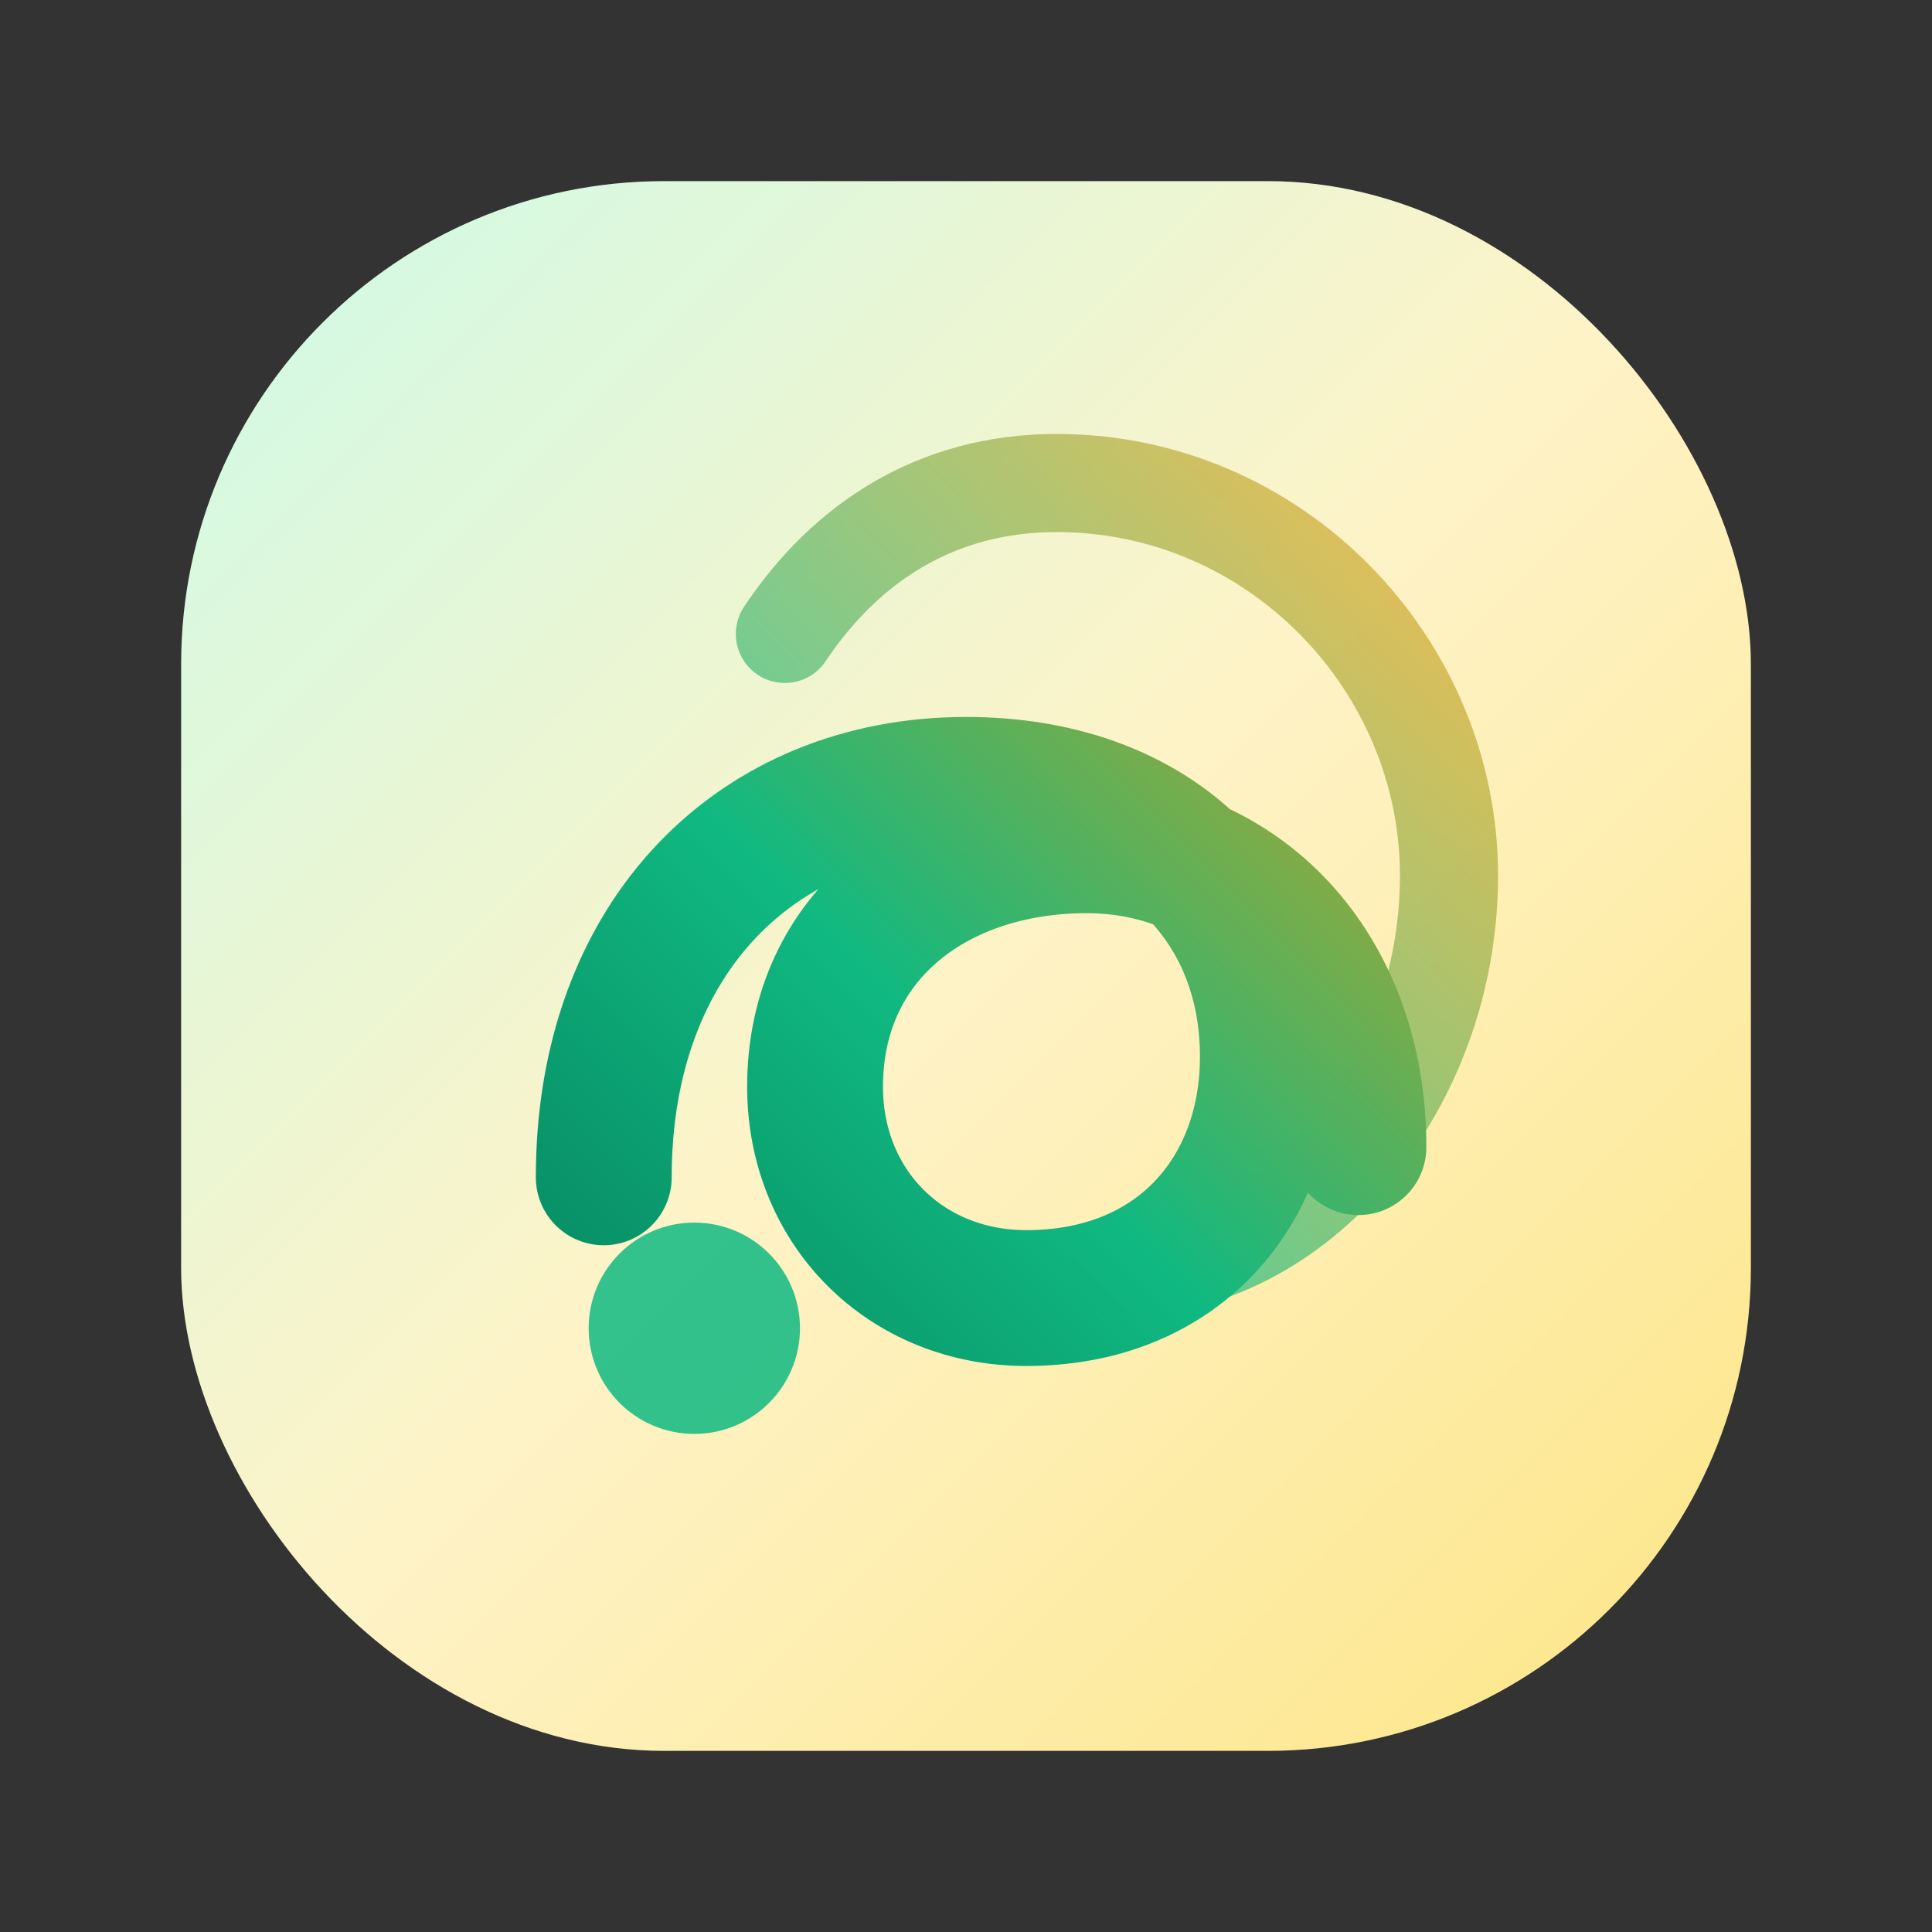 <svg width="512" height="512" viewBox="0 0 512 512" fill="none" xmlns="http://www.w3.org/2000/svg">
  <rect x="0" y="0" width="512" height="512" fill="#333333" stroke="none"/>
  <defs>
    <linearGradient id="spirare-bg" x1="64" y1="64" x2="448" y2="448" gradientUnits="userSpaceOnUse">
      <stop offset="0" stop-color="#d1fae5" />
      <stop offset="0.5" stop-color="#fef3c7" />
      <stop offset="1" stop-color="#fde68a" />
    </linearGradient>
    <linearGradient id="spirare-stroke" x1="120" y1="392" x2="392" y2="120" gradientUnits="userSpaceOnUse">
      <stop offset="0" stop-color="#047857" />
      <stop offset="0.45" stop-color="#10b981" />
      <stop offset="1" stop-color="#f59e0b" />
    </linearGradient>
  </defs>
  <rect x="48" y="48" width="416" height="416" rx="128" fill="url(#spirare-bg)" />
  <path d="M160 312C160 248 201 208 256 208C305 208 336 238 336 280C336 316 312 344 272 344C240 344 216 320 216 288C216 248 248 224 288 224C328 224 360 256 360 304" stroke="url(#spirare-stroke)" stroke-width="36" stroke-linecap="round" stroke-linejoin="round" />
  <path d="M208 168C224 144 248 128 280 128C338 128 384 176 384 232C384 288 344 336 296 336" stroke="url(#spirare-stroke)" stroke-width="26" stroke-linecap="round" stroke-linejoin="round" opacity="0.65" />
  <circle cx="184" cy="352" r="28" fill="#10b981" opacity="0.85" />
</svg>
